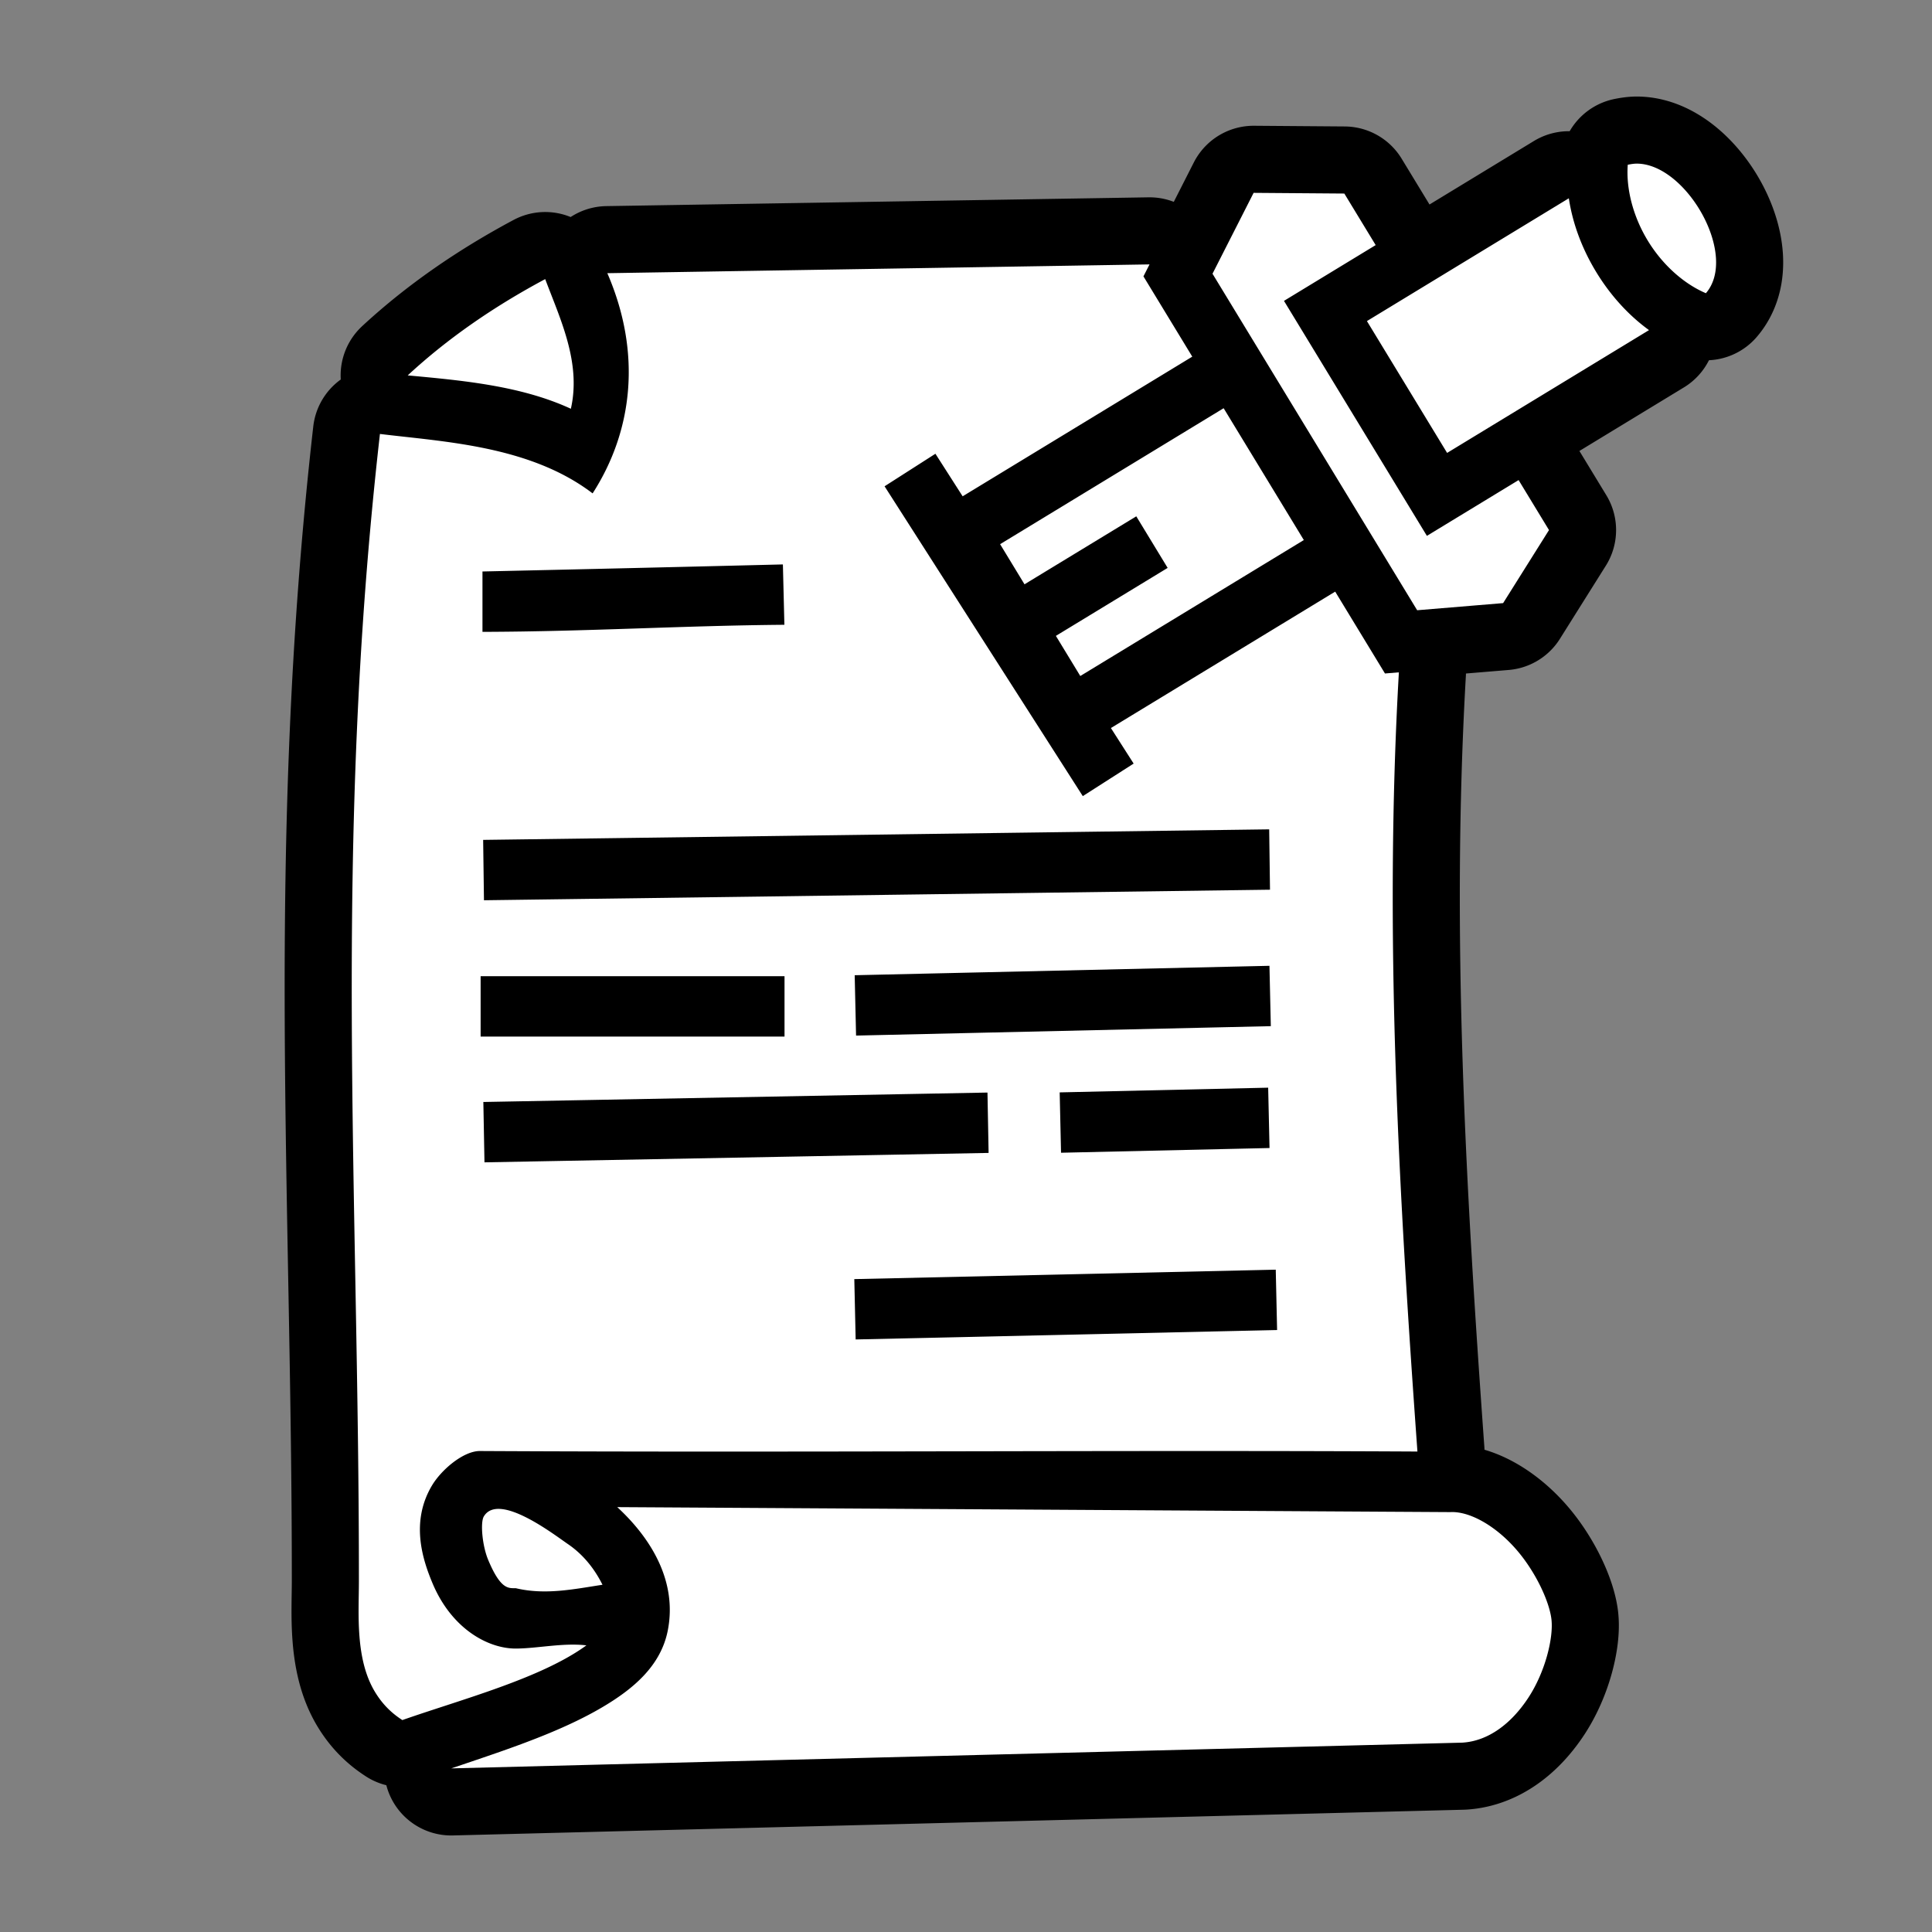 <svg xmlns="http://www.w3.org/2000/svg" viewBox="-32 -32 576 576"><rect x="-32" y="-32" width="576" height="576" fill="#808080" stroke="none"/><path stroke="#000000" stroke-width="40" stroke-linecap="round" stroke-linejoin="round" d="M453.295 17.117c-.546 7.232 1.619 15.478 5.957 22.612 4.338 7.133 10.666 12.847 17.338 15.69 9.655-11.206-5.483-37.974-20.092-38.624-1.09-.07-2.254.137-3.203.322zm-111.547 8.38L329.492 49.61l61.018 100.326 25.627-2.127 13.676-21.777-9.063-14.9-27.34 16.628-37.931-62.371L350.8 57.7l27.34-16.628-9.346-15.368zm93.977 1.62l-60.194 36.61 23.905 39.303 60.193-36.61c-6.345-4.604-11.676-10.635-15.754-17.34-4.078-6.704-6.981-14.21-8.15-21.963zm-125.01 19.711l-161.647 2.62c10.403 24.036 7.492 47.197-4.388 65.648-18.658-14.237-44.341-15.374-63.407-17.717-14.06 123.827-6.22 225.967-6.271 342.149-.004 9.469-1.157 23.12 4.826 32.947 1.887 3.1 4.37 5.928 8.129 8.342 17.708-6.206 41.405-12.44 54.87-22.274-6.951-.825-14.755.952-21.138.955-8.458-.04-19.144-6.11-24.748-19.496-2.919-6.973-6.636-18.193-.181-29.072 2.838-4.785 9.383-10.302 14.26-10.328 94.651.504 191.392-.32 279.568.154-5.523-76.851-10.013-154.096-5.53-232.308l-4.146.343-14.842-24.404-66.867 40.668 6.781 10.598-15.162 9.699-59.097-92.371 15.16-9.7L255 115.966l68.46-41.637-11.95-19.65-2.606-4.285zm-180.17 4.383c-15.366 8.213-29.102 17.702-40.99 28.707 16.167 1.495 33.74 3.063 48.64 9.95 3.139-13.836-3.247-26.896-7.65-38.657zm202.268 38.494l-66.645 40.534 7.275 11.962 33.325-20.265 9.351 15.377-33.322 20.267 7.277 11.963 66.643-40.533zM201.41 136.278l.445 17.992c-30.522.253-58.62 2.029-90.013 2.11V138.38a35163.72 35163.72 0 0 0 89.568-2.103zm144.983 78.98l.24 17.996-234.346 3.143-.242-17.996zm.078 40.684l.408 17.992-123.654 2.81-.41-17.994zm-235.178 3.097h90.602v17.998h-90.602zm234.795 33.237l.406 17.992-62.158 1.406-.406-17.994zm-83.686 1.455l.338 17.996-150.3 2.808-.337-17.994zm85.946 52.806l.402 17.995-125.647 2.808-.402-17.992zm-196.323 70.79c10.05 9.261 17.925 22.065 15.078 36.718-2.074 10.682-10.422 17.606-19.814 23.106s-20.775 9.866-32.512 13.914a1395.68 1395.68 0 0 1-12.238 4.154l301.387-7.672c7.772-.45 14.658-5.66 19.734-13.406 5.082-7.754 7.477-17.817 6.895-23.236-.583-5.419-4.857-14.677-10.973-21.48-6.116-6.805-13.547-10.824-19.025-10.618l-.198.008zm-39.785 2.787c-1.07 1.802-.466 8.714 1.303 12.939 3.72 8.887 6.028 8.437 8.232 8.447 8.877 2.102 17.347.269 25.85-1.025-2.053-4.123-5.283-8.704-10.283-12.113-4.12-2.809-20.675-15.634-25.102-8.248z"/><path fill="#FFFFFF" d="M453.295 17.117c-.546 7.232 1.619 15.478 5.957 22.612 4.338 7.133 10.666 12.847 17.338 15.69 9.655-11.206-5.483-37.974-20.092-38.624-1.09-.07-2.254.137-3.203.322zm-111.547 8.38L329.492 49.61l61.018 100.326 25.627-2.127 13.676-21.777-9.063-14.9-27.34 16.628-37.931-62.371L350.8 57.7l27.34-16.628-9.346-15.368zm93.977 1.62l-60.194 36.61 23.905 39.303 60.193-36.61c-6.345-4.604-11.676-10.635-15.754-17.34-4.078-6.704-6.981-14.21-8.15-21.963zm-125.01 19.711l-161.647 2.62c10.403 24.036 7.492 47.197-4.388 65.648-18.658-14.237-44.341-15.374-63.407-17.717-14.06 123.827-6.22 225.967-6.271 342.149-.004 9.469-1.157 23.12 4.826 32.947 1.887 3.1 4.37 5.928 8.129 8.342 17.708-6.206 41.405-12.44 54.87-22.274-6.951-.825-14.755.952-21.138.955-8.458-.04-19.144-6.11-24.748-19.496-2.919-6.973-6.636-18.193-.181-29.072 2.838-4.785 9.383-10.302 14.26-10.328 94.651.504 191.392-.32 279.568.154-5.523-76.851-10.013-154.096-5.53-232.308l-4.146.343-14.842-24.404-66.867 40.668 6.781 10.598-15.162 9.699-59.097-92.371 15.16-9.7L255 115.966l68.46-41.637-11.95-19.65-2.606-4.285zm-180.17 4.383c-15.366 8.213-29.102 17.702-40.99 28.707 16.167 1.495 33.74 3.063 48.64 9.95 3.139-13.836-3.247-26.896-7.65-38.657zm202.268 38.494l-66.645 40.534 7.275 11.962 33.325-20.265 9.351 15.377-33.322 20.267 7.277 11.963 66.643-40.533zM201.41 136.278l.445 17.992c-30.522.253-58.62 2.029-90.013 2.11V138.38a35163.72 35163.72 0 0 0 89.568-2.103zm144.983 78.98l.24 17.996-234.346 3.143-.242-17.996zm.078 40.684l.408 17.992-123.654 2.81-.41-17.994zm-235.178 3.097h90.602v17.998h-90.602zm234.795 33.237l.406 17.992-62.158 1.406-.406-17.994zm-83.686 1.455l.338 17.996-150.3 2.808-.337-17.994zm85.946 52.806l.402 17.995-125.647 2.808-.402-17.992zm-196.323 70.79c10.05 9.261 17.925 22.065 15.078 36.718-2.074 10.682-10.422 17.606-19.814 23.106s-20.775 9.866-32.512 13.914a1395.68 1395.68 0 0 1-12.238 4.154l301.387-7.672c7.772-.45 14.658-5.66 19.734-13.406 5.082-7.754 7.477-17.817 6.895-23.236-.583-5.419-4.857-14.677-10.973-21.48-6.116-6.805-13.547-10.824-19.025-10.618l-.198.008zm-39.785 2.787c-1.07 1.802-.466 8.714 1.303 12.939 3.72 8.887 6.028 8.437 8.232 8.447 8.877 2.102 17.347.269 25.85-1.025-2.053-4.123-5.283-8.704-10.283-12.113-4.12-2.809-20.675-15.634-25.102-8.248z"/></svg>